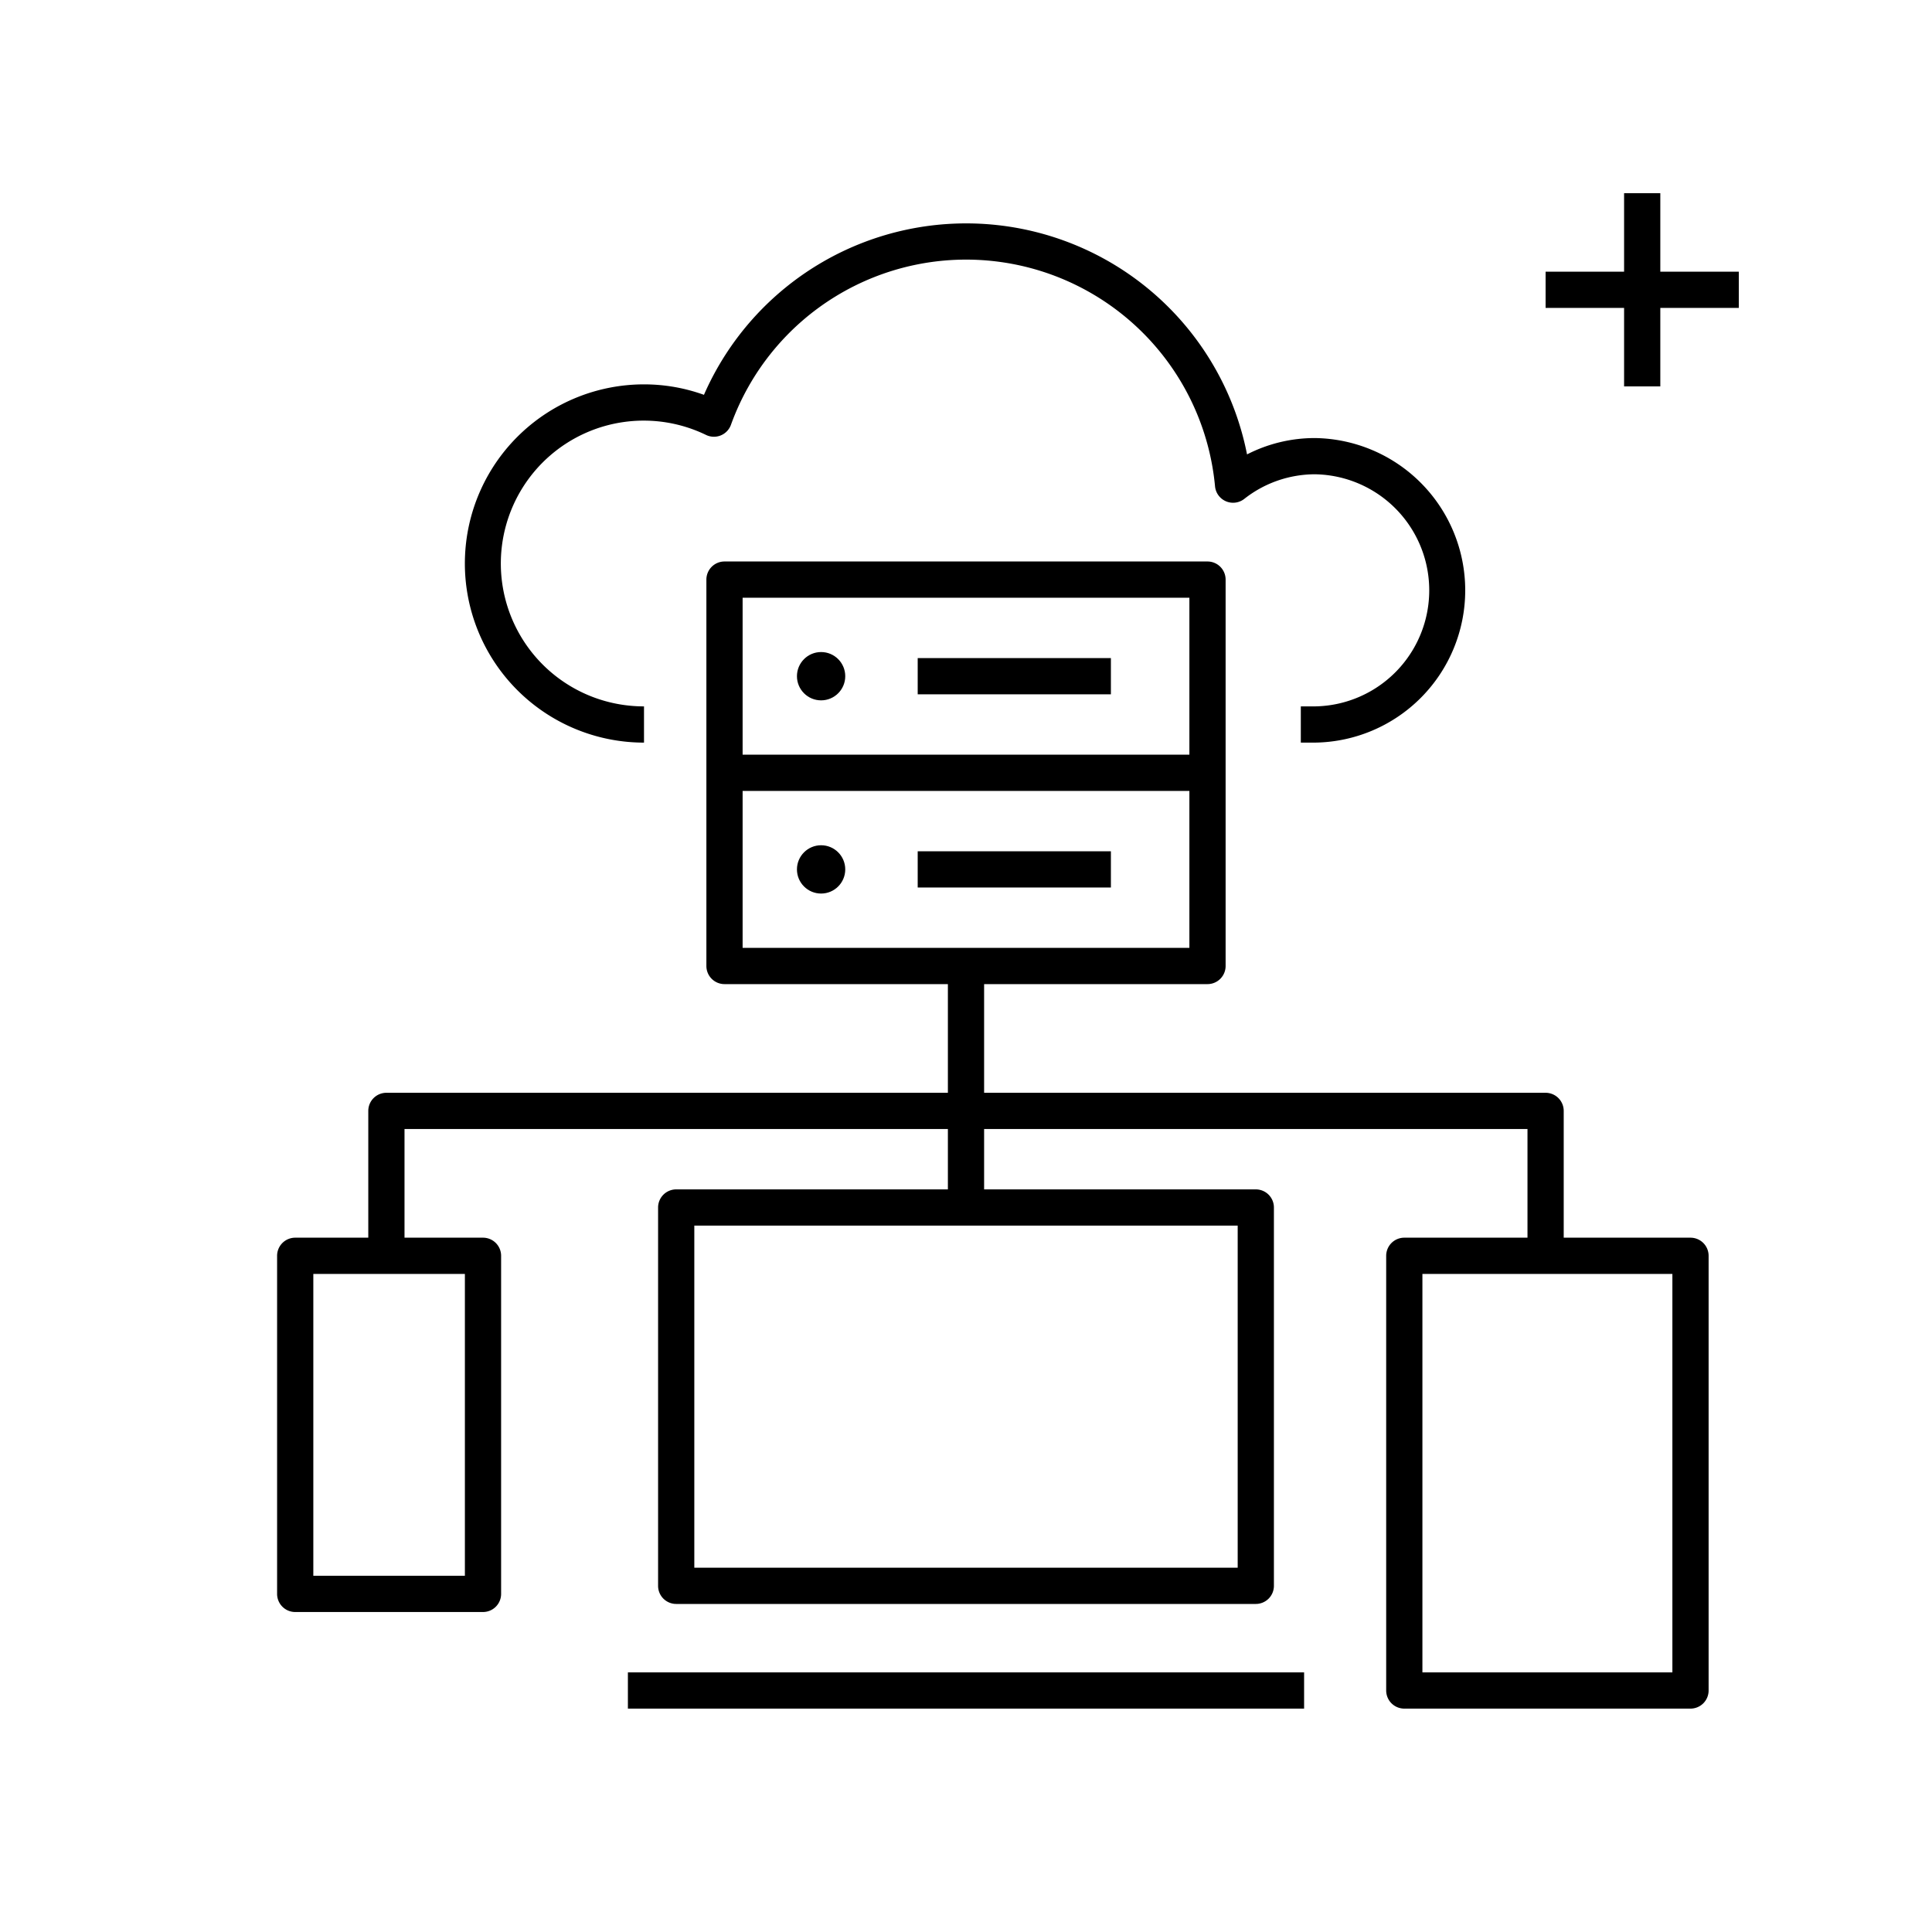 <svg xmlns="http://www.w3.org/2000/svg" viewBox="0 0 80 80"><path d="M58.149,51.25a.75.75,0,0,0-.75.75V70a.75.75,0,0,0,.75.75H70a.75.75,0,0,0,.75-.75V52a.75.75,0,0,0-.75-.75H64.75V46a.75.75,0,0,0-.75-.75H40.75v-4.5H50a.75.75,0,0,0,.75-.75V24a.75.75,0,0,0-.75-.75H30a.75.75,0,0,0-.75.75V40a.75.75,0,0,0,.75.75h9.25v4.5H16a.75.75,0,0,0-.75.75v5.25H12.224a.75.75,0,0,0-.75.75V66a.75.75,0,0,0,.75.75H20a.75.75,0,0,0,.75-.75V52a.75.75,0,0,0-.75-.75H16.75v-4.5h22.5v2.5H28a.75.75,0,0,0-.75.75V65.666a.75.75,0,0,0,.75.75H52a.75.75,0,0,0,.75-.75V50a.75.75,0,0,0-.75-.75H40.75v-2.5h22.5v4.5ZM19.25,52.75v12.5H12.974V52.75Zm11.5-28h18.5v6.5H30.75Zm20.5,26V64.916H28.75V50.75Zm-20.5-11.5v-6.5h18.5v6.5Zm38.5,13.5v16.5H58.899V52.75Z"/><rect x="26" y="69.25" width="28" height="1.5"/><polygon points="72 11.25 68.75 11.25 68.75 8 67.25 8 67.25 11.25 64 11.25 64 12.75 67.25 12.75 67.25 16 68.75 16 68.75 12.75 72 12.75 72 11.25"/><path d="M25.957,30.716q.35.034.71.034v-1.5c-.191,0-.381-.009-.567-.027a5.916,5.916,0,1,1,3.136-11.213.749.749,0,0,0,1.031-.42,10.352,10.352,0,0,1,20.045,2.548.751.751,0,0,0,1.207.523,4.743,4.743,0,0,1,2.926-1.022,4.806,4.806,0,0,1,0,9.611h-.581v1.5h.581a6.306,6.306,0,0,0,0-12.611,6.146,6.146,0,0,0-2.808.677,11.853,11.853,0,0,0-22.488-2.467A7.304,7.304,0,0,0,26.667,15.916a7.417,7.417,0,0,0-.71,14.8Z"/><rect x="38" y="35.25" width="8" height="1.5"/><rect x="38" y="27.25" width="8" height="1.5"/><circle cx="34" cy="28" r="1"/><circle cx="34" cy="36" r="1"/></svg>